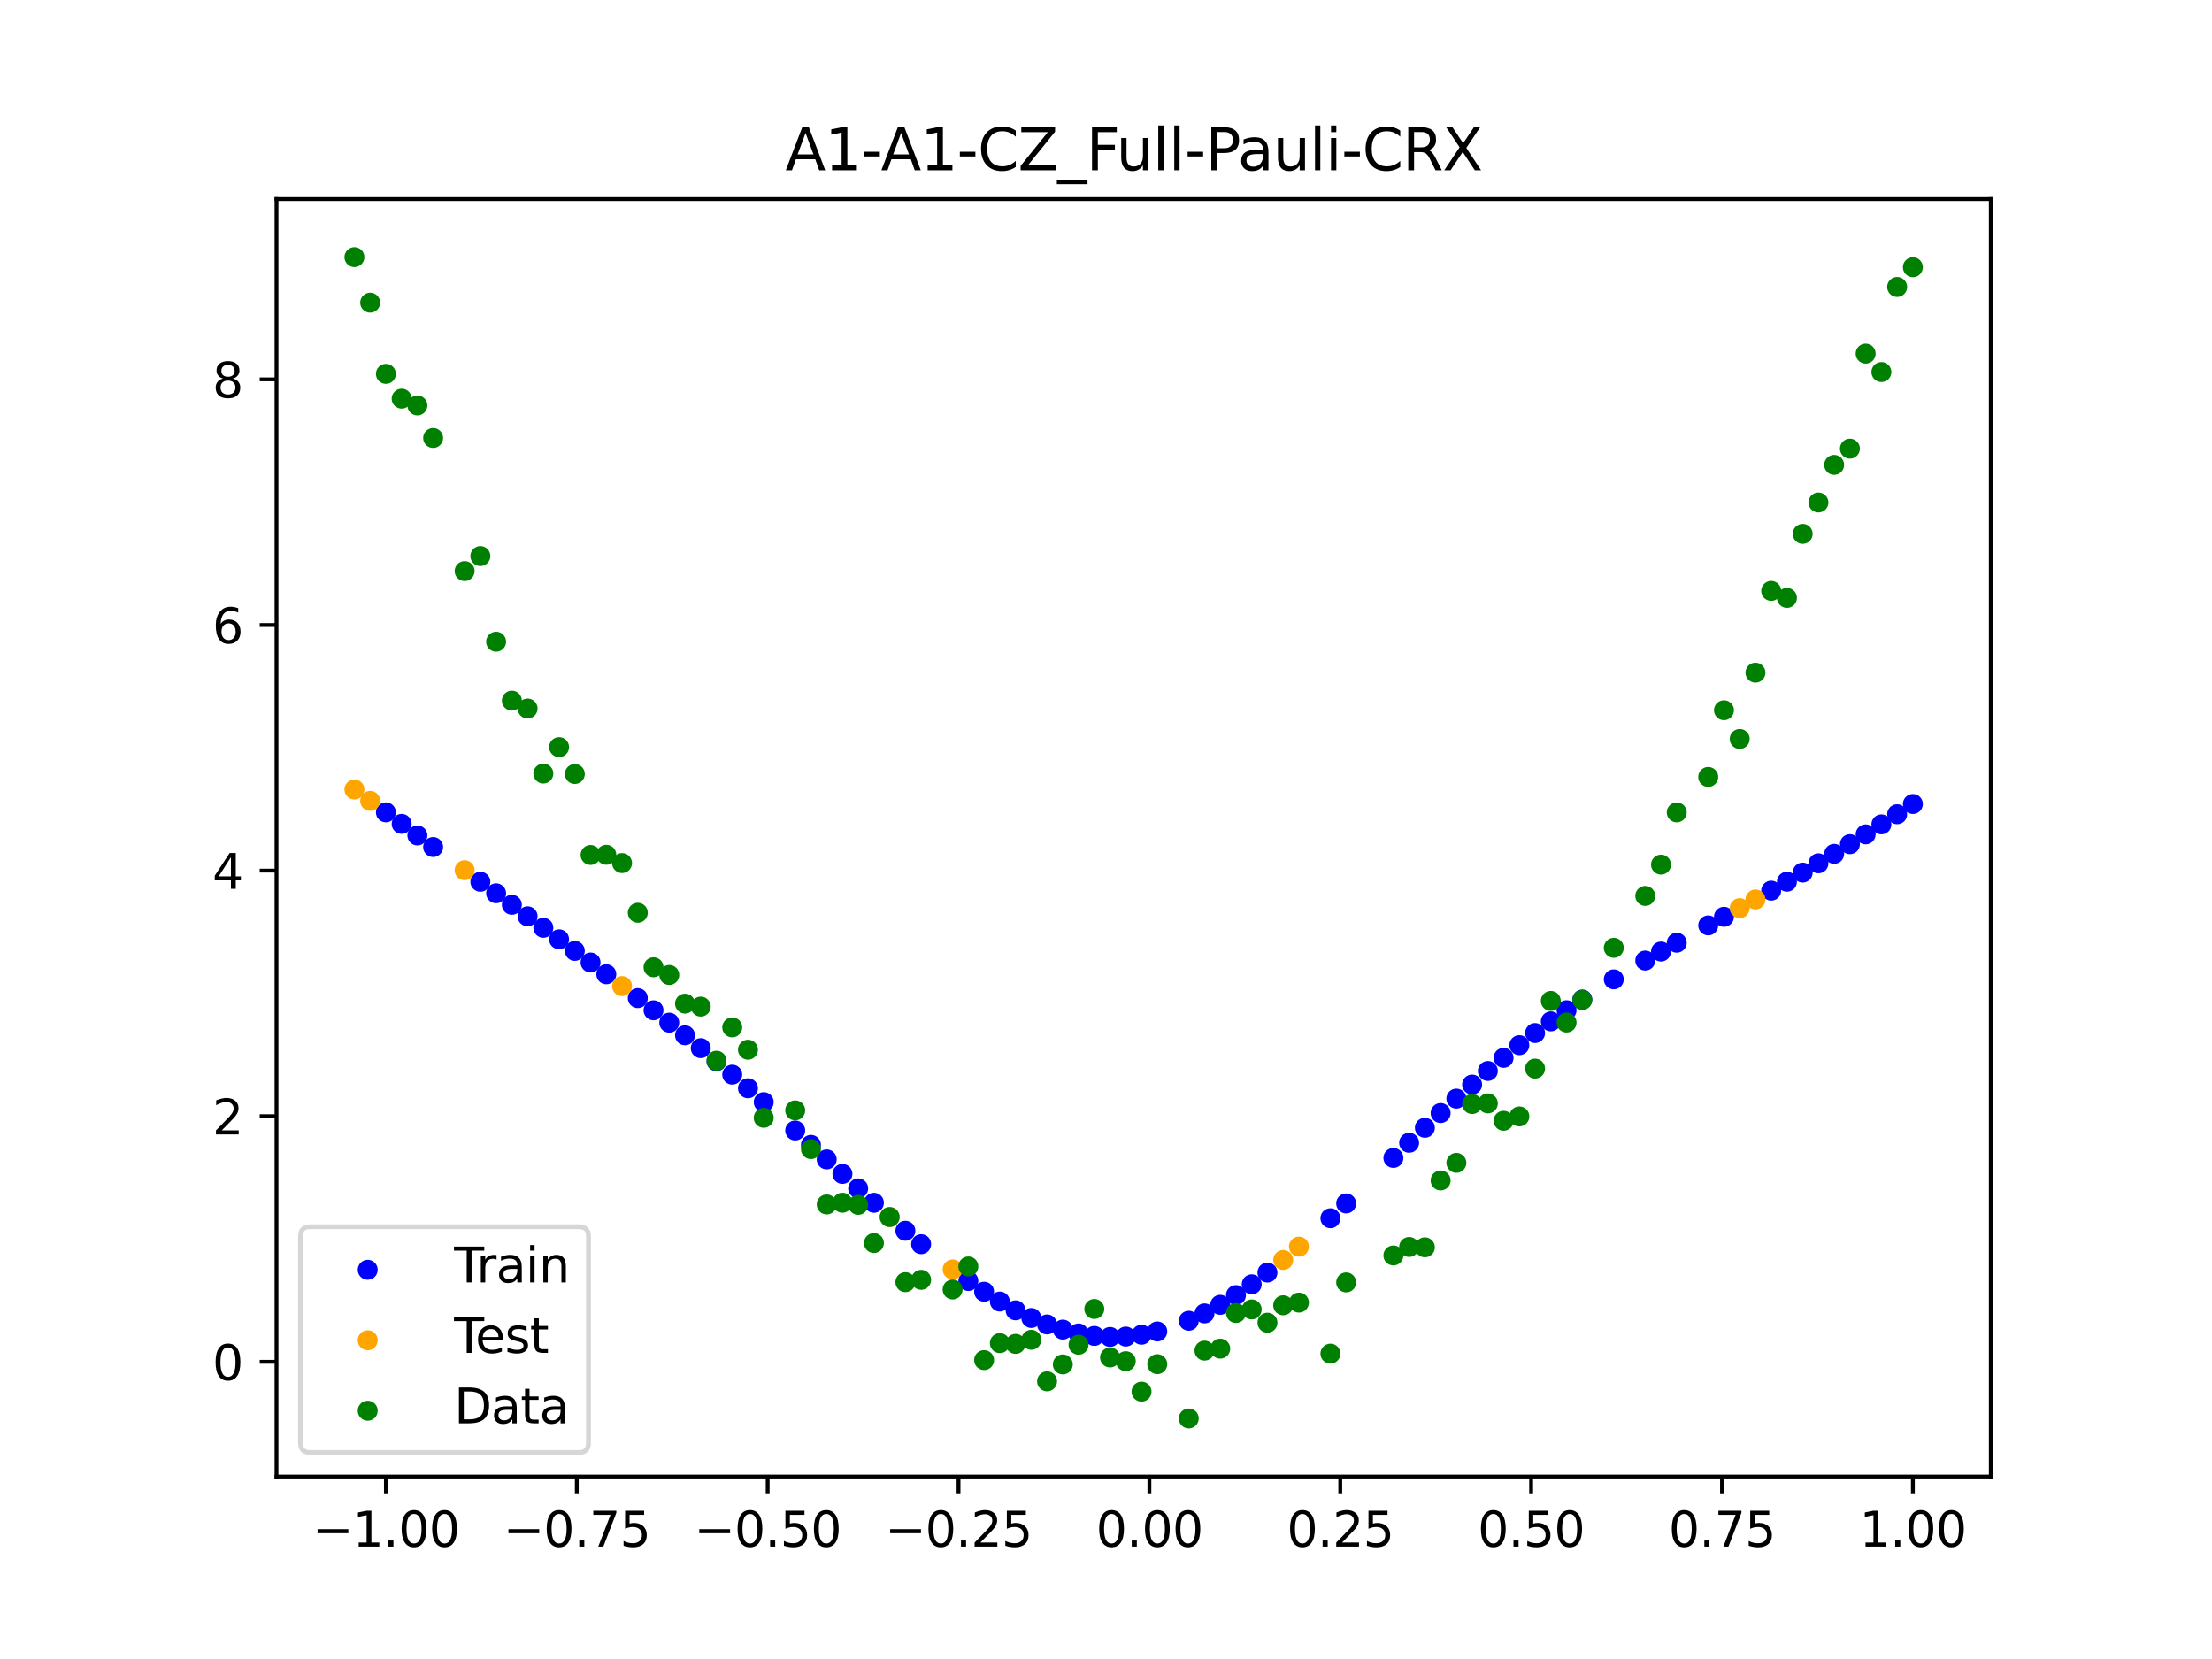 <?xml version="1.0" encoding="utf-8" standalone="no"?>
<!DOCTYPE svg PUBLIC "-//W3C//DTD SVG 1.1//EN"
  "http://www.w3.org/Graphics/SVG/1.1/DTD/svg11.dtd">
<svg xmlns:xlink="http://www.w3.org/1999/xlink" width="460.8pt" height="345.6pt" viewBox="0 0 460.8 345.6" xmlns="http://www.w3.org/2000/svg" version="1.1">
 <defs>
  <style type="text/css">*{stroke-linejoin: round; stroke-linecap: butt}</style>
 </defs>
 <g id="figure_1">
  <g id="patch_1">
   <path d="M 0 345.6 
L 460.8 345.6 
L 460.8 0 
L 0 0 
z
" style="fill: #ffffff"/>
  </g>
  <g id="axes_1">
   <g id="patch_2">
    <path d="M 57.6 307.584 
L 414.72 307.584 
L 414.72 41.472 
L 57.6 41.472 
z
" style="fill: #ffffff"/>
   </g>
   <g id="PathCollection_1">
    <defs>
     <path id="ma0d28660d4" d="M 0 1.581 
C 0.419 1.581 0.822 1.415 1.118 1.118 
C 1.415 0.822 1.581 0.419 1.581 0 
C 1.581 -0.419 1.415 -0.822 1.118 -1.118 
C 0.822 -1.415 0.419 -1.581 0 -1.581 
C -0.419 -1.581 -0.822 -1.415 -1.118 -1.118 
C -1.415 -0.822 -1.581 -0.419 -1.581 0 
C -1.581 0.419 -1.415 0.822 -1.118 1.118 
C -0.822 1.415 -0.419 1.581 0 1.581 
z
" style="stroke: #0000ff"/>
    </defs>
    <g clip-path="url(#pd275a7c9b3)">
     <use xlink:href="#ma0d28660d4" x="208.286" y="271.137" style="fill: #0000ff; stroke: #0000ff"/>
     <use xlink:href="#ma0d28660d4" x="83.671" y="171.63" style="fill: #0000ff; stroke: #0000ff"/>
     <use xlink:href="#ma0d28660d4" x="349.297" y="196.383" style="fill: #0000ff; stroke: #0000ff"/>
     <use xlink:href="#ma0d28660d4" x="149.258" y="221.08" style="fill: #0000ff; stroke: #0000ff"/>
     <use xlink:href="#ma0d28660d4" x="293.548" y="238.059" style="fill: #0000ff; stroke: #0000ff"/>
     <use xlink:href="#ma0d28660d4" x="319.783" y="215.199" style="fill: #0000ff; stroke: #0000ff"/>
     <use xlink:href="#ma0d28660d4" x="254.196" y="271.823" style="fill: #0000ff; stroke: #0000ff"/>
     <use xlink:href="#ma0d28660d4" x="342.739" y="200.099" style="fill: #0000ff; stroke: #0000ff"/>
     <use xlink:href="#ma0d28660d4" x="142.699" y="215.67" style="fill: #0000ff; stroke: #0000ff"/>
     <use xlink:href="#ma0d28660d4" x="175.492" y="244.55" style="fill: #0000ff; stroke: #0000ff"/>
     <use xlink:href="#ma0d28660d4" x="250.917" y="273.609" style="fill: #0000ff; stroke: #0000ff"/>
     <use xlink:href="#ma0d28660d4" x="155.816" y="226.704" style="fill: #0000ff; stroke: #0000ff"/>
     <use xlink:href="#ma0d28660d4" x="86.95" y="174.041" style="fill: #0000ff; stroke: #0000ff"/>
     <use xlink:href="#ma0d28660d4" x="123.023" y="200.51" style="fill: #0000ff; stroke: #0000ff"/>
     <use xlink:href="#ma0d28660d4" x="313.224" y="220.366" style="fill: #0000ff; stroke: #0000ff"/>
     <use xlink:href="#ma0d28660d4" x="100.067" y="183.688" style="fill: #0000ff; stroke: #0000ff"/>
     <use xlink:href="#ma0d28660d4" x="132.861" y="207.922" style="fill: #0000ff; stroke: #0000ff"/>
     <use xlink:href="#ma0d28660d4" x="182.051" y="250.559" style="fill: #0000ff; stroke: #0000ff"/>
     <use xlink:href="#ma0d28660d4" x="382.091" y="177.872" style="fill: #0000ff; stroke: #0000ff"/>
     <use xlink:href="#ma0d28660d4" x="188.61" y="256.391" style="fill: #0000ff; stroke: #0000ff"/>
     <use xlink:href="#ma0d28660d4" x="247.638" y="275.138" style="fill: #0000ff; stroke: #0000ff"/>
     <use xlink:href="#ma0d28660d4" x="300.107" y="231.865" style="fill: #0000ff; stroke: #0000ff"/>
     <use xlink:href="#ma0d28660d4" x="152.537" y="223.866" style="fill: #0000ff; stroke: #0000ff"/>
     <use xlink:href="#ma0d28660d4" x="205.006" y="269.093" style="fill: #0000ff; stroke: #0000ff"/>
     <use xlink:href="#ma0d28660d4" x="306.666" y="225.937" style="fill: #0000ff; stroke: #0000ff"/>
     <use xlink:href="#ma0d28660d4" x="280.431" y="250.697" style="fill: #0000ff; stroke: #0000ff"/>
     <use xlink:href="#ma0d28660d4" x="90.229" y="176.455" style="fill: #0000ff; stroke: #0000ff"/>
     <use xlink:href="#ma0d28660d4" x="326.342" y="210.445" style="fill: #0000ff; stroke: #0000ff"/>
     <use xlink:href="#ma0d28660d4" x="296.828" y="234.936" style="fill: #0000ff; stroke: #0000ff"/>
     <use xlink:href="#ma0d28660d4" x="165.654" y="235.499" style="fill: #0000ff; stroke: #0000ff"/>
     <use xlink:href="#ma0d28660d4" x="231.241" y="278.513" style="fill: #0000ff; stroke: #0000ff"/>
     <use xlink:href="#ma0d28660d4" x="277.152" y="253.783" style="fill: #0000ff; stroke: #0000ff"/>
     <use xlink:href="#ma0d28660d4" x="106.626" y="188.487" style="fill: #0000ff; stroke: #0000ff"/>
     <use xlink:href="#ma0d28660d4" x="172.213" y="241.523" style="fill: #0000ff; stroke: #0000ff"/>
     <use xlink:href="#ma0d28660d4" x="346.018" y="198.222" style="fill: #0000ff; stroke: #0000ff"/>
     <use xlink:href="#ma0d28660d4" x="309.945" y="223.103" style="fill: #0000ff; stroke: #0000ff"/>
     <use xlink:href="#ma0d28660d4" x="359.135" y="190.983" style="fill: #0000ff; stroke: #0000ff"/>
     <use xlink:href="#ma0d28660d4" x="116.464" y="195.678" style="fill: #0000ff; stroke: #0000ff"/>
     <use xlink:href="#ma0d28660d4" x="103.347" y="186.089" style="fill: #0000ff; stroke: #0000ff"/>
     <use xlink:href="#ma0d28660d4" x="159.096" y="229.593" style="fill: #0000ff; stroke: #0000ff"/>
     <use xlink:href="#ma0d28660d4" x="119.743" y="198.087" style="fill: #0000ff; stroke: #0000ff"/>
     <use xlink:href="#ma0d28660d4" x="178.772" y="247.567" style="fill: #0000ff; stroke: #0000ff"/>
     <use xlink:href="#ma0d28660d4" x="241.079" y="277.367" style="fill: #0000ff; stroke: #0000ff"/>
     <use xlink:href="#ma0d28660d4" x="145.978" y="218.349" style="fill: #0000ff; stroke: #0000ff"/>
     <use xlink:href="#ma0d28660d4" x="168.934" y="238.501" style="fill: #0000ff; stroke: #0000ff"/>
     <use xlink:href="#ma0d28660d4" x="329.621" y="208.214" style="fill: #0000ff; stroke: #0000ff"/>
     <use xlink:href="#ma0d28660d4" x="264.034" y="265.101" style="fill: #0000ff; stroke: #0000ff"/>
     <use xlink:href="#ma0d28660d4" x="391.929" y="171.733" style="fill: #0000ff; stroke: #0000ff"/>
     <use xlink:href="#ma0d28660d4" x="336.18" y="204.014" style="fill: #0000ff; stroke: #0000ff"/>
     <use xlink:href="#ma0d28660d4" x="316.504" y="217.731" style="fill: #0000ff; stroke: #0000ff"/>
     <use xlink:href="#ma0d28660d4" x="191.889" y="259.189" style="fill: #0000ff; stroke: #0000ff"/>
     <use xlink:href="#ma0d28660d4" x="368.973" y="185.538" style="fill: #0000ff; stroke: #0000ff"/>
     <use xlink:href="#ma0d28660d4" x="398.487" y="167.489" style="fill: #0000ff; stroke: #0000ff"/>
     <use xlink:href="#ma0d28660d4" x="234.52" y="278.43" style="fill: #0000ff; stroke: #0000ff"/>
     <use xlink:href="#ma0d28660d4" x="109.905" y="190.882" style="fill: #0000ff; stroke: #0000ff"/>
     <use xlink:href="#ma0d28660d4" x="323.062" y="212.772" style="fill: #0000ff; stroke: #0000ff"/>
     <use xlink:href="#ma0d28660d4" x="126.302" y="202.953" style="fill: #0000ff; stroke: #0000ff"/>
     <use xlink:href="#ma0d28660d4" x="388.649" y="173.814" style="fill: #0000ff; stroke: #0000ff"/>
     <use xlink:href="#ma0d28660d4" x="227.962" y="278.296" style="fill: #0000ff; stroke: #0000ff"/>
     <use xlink:href="#ma0d28660d4" x="113.185" y="193.278" style="fill: #0000ff; stroke: #0000ff"/>
     <use xlink:href="#ma0d28660d4" x="260.755" y="267.549" style="fill: #0000ff; stroke: #0000ff"/>
     <use xlink:href="#ma0d28660d4" x="80.391" y="169.227" style="fill: #0000ff; stroke: #0000ff"/>
     <use xlink:href="#ma0d28660d4" x="139.42" y="213.041" style="fill: #0000ff; stroke: #0000ff"/>
     <use xlink:href="#ma0d28660d4" x="378.811" y="179.844" style="fill: #0000ff; stroke: #0000ff"/>
     <use xlink:href="#ma0d28660d4" x="375.532" y="181.778" style="fill: #0000ff; stroke: #0000ff"/>
     <use xlink:href="#ma0d28660d4" x="237.8" y="278.047" style="fill: #0000ff; stroke: #0000ff"/>
     <use xlink:href="#ma0d28660d4" x="290.269" y="241.217" style="fill: #0000ff; stroke: #0000ff"/>
     <use xlink:href="#ma0d28660d4" x="211.565" y="272.966" style="fill: #0000ff; stroke: #0000ff"/>
     <use xlink:href="#ma0d28660d4" x="136.14" y="210.46" style="fill: #0000ff; stroke: #0000ff"/>
     <use xlink:href="#ma0d28660d4" x="395.208" y="169.623" style="fill: #0000ff; stroke: #0000ff"/>
     <use xlink:href="#ma0d28660d4" x="385.37" y="175.861" style="fill: #0000ff; stroke: #0000ff"/>
     <use xlink:href="#ma0d28660d4" x="303.386" y="228.861" style="fill: #0000ff; stroke: #0000ff"/>
     <use xlink:href="#ma0d28660d4" x="224.682" y="277.784" style="fill: #0000ff; stroke: #0000ff"/>
     <use xlink:href="#ma0d28660d4" x="372.253" y="183.675" style="fill: #0000ff; stroke: #0000ff"/>
     <use xlink:href="#ma0d28660d4" x="257.476" y="269.796" style="fill: #0000ff; stroke: #0000ff"/>
     <use xlink:href="#ma0d28660d4" x="221.403" y="276.984" style="fill: #0000ff; stroke: #0000ff"/>
     <use xlink:href="#ma0d28660d4" x="355.856" y="192.775" style="fill: #0000ff; stroke: #0000ff"/>
     <use xlink:href="#ma0d28660d4" x="201.727" y="266.855" style="fill: #0000ff; stroke: #0000ff"/>
     <use xlink:href="#ma0d28660d4" x="214.844" y="274.561" style="fill: #0000ff; stroke: #0000ff"/>
     <use xlink:href="#ma0d28660d4" x="218.124" y="275.906" style="fill: #0000ff; stroke: #0000ff"/>
    </g>
   </g>
   <g id="PathCollection_2">
    <defs>
     <path id="m6475cb9faf" d="M 0 1.581 
C 0.419 1.581 0.822 1.415 1.118 1.118 
C 1.415 0.822 1.581 0.419 1.581 0 
C 1.581 -0.419 1.415 -0.822 1.118 -1.118 
C 0.822 -1.415 0.419 -1.581 0 -1.581 
C -0.419 -1.581 -0.822 -1.415 -1.118 -1.118 
C -1.415 -0.822 -1.581 -0.419 -1.581 0 
C -1.581 0.419 -1.415 0.822 -1.118 1.118 
C -0.822 1.415 -0.419 1.581 0 1.581 
z
" style="stroke: #ffa500"/>
    </defs>
    <g clip-path="url(#pd275a7c9b3)">
     <use xlink:href="#m6475cb9faf" x="198.448" y="264.444" style="fill: #ffa500; stroke: #ffa500"/>
     <use xlink:href="#m6475cb9faf" x="365.694" y="187.373" style="fill: #ffa500; stroke: #ffa500"/>
     <use xlink:href="#m6475cb9faf" x="73.833" y="164.467" style="fill: #ffa500; stroke: #ffa500"/>
     <use xlink:href="#m6475cb9faf" x="96.788" y="181.281" style="fill: #ffa500; stroke: #ffa500"/>
     <use xlink:href="#m6475cb9faf" x="267.314" y="262.476" style="fill: #ffa500; stroke: #ffa500"/>
     <use xlink:href="#m6475cb9faf" x="129.581" y="205.422" style="fill: #ffa500; stroke: #ffa500"/>
     <use xlink:href="#m6475cb9faf" x="185.33" y="253.507" style="fill: #ffa500; stroke: #ffa500"/>
     <use xlink:href="#m6475cb9faf" x="270.593" y="259.698" style="fill: #ffa500; stroke: #ffa500"/>
     <use xlink:href="#m6475cb9faf" x="77.112" y="166.837" style="fill: #ffa500; stroke: #ffa500"/>
     <use xlink:href="#m6475cb9faf" x="362.415" y="189.185" style="fill: #ffa500; stroke: #ffa500"/>
    </g>
   </g>
   <g id="PathCollection_3">
    <defs>
     <path id="m2be03baea4" d="M 0 1.581 
C 0.419 1.581 0.822 1.415 1.118 1.118 
C 1.415 0.822 1.581 0.419 1.581 0 
C 1.581 -0.419 1.415 -0.822 1.118 -1.118 
C 0.822 -1.415 0.419 -1.581 0 -1.581 
C -0.419 -1.581 -0.822 -1.415 -1.118 -1.118 
C -1.415 -0.822 -1.581 -0.419 -1.581 0 
C -1.581 0.419 -1.415 0.822 -1.118 1.118 
C -0.822 1.415 -0.419 1.581 0 1.581 
z
" style="stroke: #008000"/>
    </defs>
    <g clip-path="url(#pd275a7c9b3)">
     <use xlink:href="#m2be03baea4" x="208.286" y="279.798" style="fill: #008000; stroke: #008000"/>
     <use xlink:href="#m2be03baea4" x="83.671" y="83.047" style="fill: #008000; stroke: #008000"/>
     <use xlink:href="#m2be03baea4" x="349.297" y="169.235" style="fill: #008000; stroke: #008000"/>
     <use xlink:href="#m2be03baea4" x="149.258" y="220.967" style="fill: #008000; stroke: #008000"/>
     <use xlink:href="#m2be03baea4" x="293.548" y="259.766" style="fill: #008000; stroke: #008000"/>
     <use xlink:href="#m2be03baea4" x="319.783" y="222.609" style="fill: #008000; stroke: #008000"/>
     <use xlink:href="#m2be03baea4" x="254.196" y="280.945" style="fill: #008000; stroke: #008000"/>
     <use xlink:href="#m2be03baea4" x="342.739" y="186.636" style="fill: #008000; stroke: #008000"/>
     <use xlink:href="#m2be03baea4" x="142.699" y="209.073" style="fill: #008000; stroke: #008000"/>
     <use xlink:href="#m2be03baea4" x="175.492" y="250.548" style="fill: #008000; stroke: #008000"/>
     <use xlink:href="#m2be03baea4" x="250.917" y="281.357" style="fill: #008000; stroke: #008000"/>
     <use xlink:href="#m2be03baea4" x="155.816" y="218.675" style="fill: #008000; stroke: #008000"/>
     <use xlink:href="#m2be03baea4" x="86.95" y="84.461" style="fill: #008000; stroke: #008000"/>
     <use xlink:href="#m2be03baea4" x="123.023" y="178.109" style="fill: #008000; stroke: #008000"/>
     <use xlink:href="#m2be03baea4" x="313.224" y="233.476" style="fill: #008000; stroke: #008000"/>
     <use xlink:href="#m2be03baea4" x="100.067" y="115.838" style="fill: #008000; stroke: #008000"/>
     <use xlink:href="#m2be03baea4" x="132.861" y="190.145" style="fill: #008000; stroke: #008000"/>
     <use xlink:href="#m2be03baea4" x="182.051" y="258.951" style="fill: #008000; stroke: #008000"/>
     <use xlink:href="#m2be03baea4" x="382.091" y="96.844" style="fill: #008000; stroke: #008000"/>
     <use xlink:href="#m2be03baea4" x="188.61" y="267.097" style="fill: #008000; stroke: #008000"/>
     <use xlink:href="#m2be03baea4" x="247.638" y="295.488" style="fill: #008000; stroke: #008000"/>
     <use xlink:href="#m2be03baea4" x="300.107" y="245.907" style="fill: #008000; stroke: #008000"/>
     <use xlink:href="#m2be03baea4" x="152.537" y="214.021" style="fill: #008000; stroke: #008000"/>
     <use xlink:href="#m2be03baea4" x="205.006" y="283.329" style="fill: #008000; stroke: #008000"/>
     <use xlink:href="#m2be03baea4" x="306.666" y="229.986" style="fill: #008000; stroke: #008000"/>
     <use xlink:href="#m2be03baea4" x="280.431" y="267.148" style="fill: #008000; stroke: #008000"/>
     <use xlink:href="#m2be03baea4" x="90.229" y="91.238" style="fill: #008000; stroke: #008000"/>
     <use xlink:href="#m2be03baea4" x="326.342" y="213.009" style="fill: #008000; stroke: #008000"/>
     <use xlink:href="#m2be03baea4" x="296.828" y="259.841" style="fill: #008000; stroke: #008000"/>
     <use xlink:href="#m2be03baea4" x="165.654" y="231.312" style="fill: #008000; stroke: #008000"/>
     <use xlink:href="#m2be03baea4" x="231.241" y="282.785" style="fill: #008000; stroke: #008000"/>
     <use xlink:href="#m2be03baea4" x="277.152" y="281.988" style="fill: #008000; stroke: #008000"/>
     <use xlink:href="#m2be03baea4" x="106.626" y="145.957" style="fill: #008000; stroke: #008000"/>
     <use xlink:href="#m2be03baea4" x="172.213" y="250.909" style="fill: #008000; stroke: #008000"/>
     <use xlink:href="#m2be03baea4" x="346.018" y="180.121" style="fill: #008000; stroke: #008000"/>
     <use xlink:href="#m2be03baea4" x="309.945" y="229.858" style="fill: #008000; stroke: #008000"/>
     <use xlink:href="#m2be03baea4" x="359.135" y="147.953" style="fill: #008000; stroke: #008000"/>
     <use xlink:href="#m2be03baea4" x="116.464" y="155.642" style="fill: #008000; stroke: #008000"/>
     <use xlink:href="#m2be03baea4" x="103.347" y="133.681" style="fill: #008000; stroke: #008000"/>
     <use xlink:href="#m2be03baea4" x="159.096" y="232.856" style="fill: #008000; stroke: #008000"/>
     <use xlink:href="#m2be03baea4" x="119.743" y="161.234" style="fill: #008000; stroke: #008000"/>
     <use xlink:href="#m2be03baea4" x="178.772" y="250.991" style="fill: #008000; stroke: #008000"/>
     <use xlink:href="#m2be03baea4" x="241.079" y="284.178" style="fill: #008000; stroke: #008000"/>
     <use xlink:href="#m2be03baea4" x="145.978" y="209.694" style="fill: #008000; stroke: #008000"/>
     <use xlink:href="#m2be03baea4" x="168.934" y="239.376" style="fill: #008000; stroke: #008000"/>
     <use xlink:href="#m2be03baea4" x="329.621" y="208.299" style="fill: #008000; stroke: #008000"/>
     <use xlink:href="#m2be03baea4" x="264.034" y="275.541" style="fill: #008000; stroke: #008000"/>
     <use xlink:href="#m2be03baea4" x="391.929" y="77.507" style="fill: #008000; stroke: #008000"/>
     <use xlink:href="#m2be03baea4" x="336.18" y="197.449" style="fill: #008000; stroke: #008000"/>
     <use xlink:href="#m2be03baea4" x="316.504" y="232.571" style="fill: #008000; stroke: #008000"/>
     <use xlink:href="#m2be03baea4" x="191.889" y="266.612" style="fill: #008000; stroke: #008000"/>
     <use xlink:href="#m2be03baea4" x="368.973" y="123.096" style="fill: #008000; stroke: #008000"/>
     <use xlink:href="#m2be03baea4" x="398.487" y="55.672" style="fill: #008000; stroke: #008000"/>
     <use xlink:href="#m2be03baea4" x="234.52" y="283.56" style="fill: #008000; stroke: #008000"/>
     <use xlink:href="#m2be03baea4" x="109.905" y="147.599" style="fill: #008000; stroke: #008000"/>
     <use xlink:href="#m2be03baea4" x="323.062" y="208.507" style="fill: #008000; stroke: #008000"/>
     <use xlink:href="#m2be03baea4" x="126.302" y="178.07" style="fill: #008000; stroke: #008000"/>
     <use xlink:href="#m2be03baea4" x="388.649" y="73.667" style="fill: #008000; stroke: #008000"/>
     <use xlink:href="#m2be03baea4" x="227.962" y="272.682" style="fill: #008000; stroke: #008000"/>
     <use xlink:href="#m2be03baea4" x="113.185" y="161.141" style="fill: #008000; stroke: #008000"/>
     <use xlink:href="#m2be03baea4" x="260.755" y="272.778" style="fill: #008000; stroke: #008000"/>
     <use xlink:href="#m2be03baea4" x="80.391" y="77.883" style="fill: #008000; stroke: #008000"/>
     <use xlink:href="#m2be03baea4" x="139.42" y="203.102" style="fill: #008000; stroke: #008000"/>
     <use xlink:href="#m2be03baea4" x="378.811" y="104.684" style="fill: #008000; stroke: #008000"/>
     <use xlink:href="#m2be03baea4" x="375.532" y="111.216" style="fill: #008000; stroke: #008000"/>
     <use xlink:href="#m2be03baea4" x="237.8" y="289.903" style="fill: #008000; stroke: #008000"/>
     <use xlink:href="#m2be03baea4" x="290.269" y="261.533" style="fill: #008000; stroke: #008000"/>
     <use xlink:href="#m2be03baea4" x="211.565" y="279.954" style="fill: #008000; stroke: #008000"/>
     <use xlink:href="#m2be03baea4" x="136.14" y="201.496" style="fill: #008000; stroke: #008000"/>
     <use xlink:href="#m2be03baea4" x="395.208" y="59.781" style="fill: #008000; stroke: #008000"/>
     <use xlink:href="#m2be03baea4" x="385.37" y="93.463" style="fill: #008000; stroke: #008000"/>
     <use xlink:href="#m2be03baea4" x="303.386" y="242.242" style="fill: #008000; stroke: #008000"/>
     <use xlink:href="#m2be03baea4" x="224.682" y="280.135" style="fill: #008000; stroke: #008000"/>
     <use xlink:href="#m2be03baea4" x="372.253" y="124.552" style="fill: #008000; stroke: #008000"/>
     <use xlink:href="#m2be03baea4" x="257.476" y="273.52" style="fill: #008000; stroke: #008000"/>
     <use xlink:href="#m2be03baea4" x="221.403" y="284.229" style="fill: #008000; stroke: #008000"/>
     <use xlink:href="#m2be03baea4" x="355.856" y="161.851" style="fill: #008000; stroke: #008000"/>
     <use xlink:href="#m2be03baea4" x="201.727" y="263.828" style="fill: #008000; stroke: #008000"/>
     <use xlink:href="#m2be03baea4" x="214.844" y="279.105" style="fill: #008000; stroke: #008000"/>
     <use xlink:href="#m2be03baea4" x="218.124" y="287.758" style="fill: #008000; stroke: #008000"/>
    </g>
   </g>
   <g id="PathCollection_4">
    <g clip-path="url(#pd275a7c9b3)">
     <use xlink:href="#m2be03baea4" x="198.448" y="268.627" style="fill: #008000; stroke: #008000"/>
     <use xlink:href="#m2be03baea4" x="365.694" y="140.127" style="fill: #008000; stroke: #008000"/>
     <use xlink:href="#m2be03baea4" x="73.833" y="53.568" style="fill: #008000; stroke: #008000"/>
     <use xlink:href="#m2be03baea4" x="96.788" y="118.971" style="fill: #008000; stroke: #008000"/>
     <use xlink:href="#m2be03baea4" x="267.314" y="271.918" style="fill: #008000; stroke: #008000"/>
     <use xlink:href="#m2be03baea4" x="129.581" y="179.797" style="fill: #008000; stroke: #008000"/>
     <use xlink:href="#m2be03baea4" x="185.33" y="253.537" style="fill: #008000; stroke: #008000"/>
     <use xlink:href="#m2be03baea4" x="270.593" y="271.354" style="fill: #008000; stroke: #008000"/>
     <use xlink:href="#m2be03baea4" x="77.112" y="63.052" style="fill: #008000; stroke: #008000"/>
     <use xlink:href="#m2be03baea4" x="362.415" y="153.936" style="fill: #008000; stroke: #008000"/>
    </g>
   </g>
   <g id="matplotlib.axis_1">
    <g id="xtick_1">
     <g id="line2d_1">
      <defs>
       <path id="m732c50209f" d="M 0 0 
L 0 3.5 
" style="stroke: #000000; stroke-width: 0.8"/>
      </defs>
      <g>
       <use xlink:href="#m732c50209f" x="80.391" y="307.584" style="stroke: #000000; stroke-width: 0.8"/>
      </g>
     </g>
     <g id="text_1">
      <!-- −1.00 -->
      <g transform="translate(65.069 322.182) scale(0.1 -0.1)">
       <defs>
        <path id="DejaVuSans-2212" d="M 678 2272 
L 4684 2272 
L 4684 1741 
L 678 1741 
L 678 2272 
z
" transform="scale(0.016)"/>
        <path id="DejaVuSans-31" d="M 794 531 
L 1825 531 
L 1825 4091 
L 703 3866 
L 703 4441 
L 1819 4666 
L 2450 4666 
L 2450 531 
L 3481 531 
L 3481 0 
L 794 0 
L 794 531 
z
" transform="scale(0.016)"/>
        <path id="DejaVuSans-2e" d="M 684 794 
L 1344 794 
L 1344 0 
L 684 0 
L 684 794 
z
" transform="scale(0.016)"/>
        <path id="DejaVuSans-30" d="M 2034 4250 
Q 1547 4250 1301 3770 
Q 1056 3291 1056 2328 
Q 1056 1369 1301 889 
Q 1547 409 2034 409 
Q 2525 409 2770 889 
Q 3016 1369 3016 2328 
Q 3016 3291 2770 3770 
Q 2525 4250 2034 4250 
z
M 2034 4750 
Q 2819 4750 3233 4129 
Q 3647 3509 3647 2328 
Q 3647 1150 3233 529 
Q 2819 -91 2034 -91 
Q 1250 -91 836 529 
Q 422 1150 422 2328 
Q 422 3509 836 4129 
Q 1250 4750 2034 4750 
z
" transform="scale(0.016)"/>
       </defs>
       <use xlink:href="#DejaVuSans-2212"/>
       <use xlink:href="#DejaVuSans-31" x="83.789"/>
       <use xlink:href="#DejaVuSans-2e" x="147.412"/>
       <use xlink:href="#DejaVuSans-30" x="179.199"/>
       <use xlink:href="#DejaVuSans-30" x="242.822"/>
      </g>
     </g>
    </g>
    <g id="xtick_2">
     <g id="line2d_2">
      <g>
       <use xlink:href="#m732c50209f" x="120.153" y="307.584" style="stroke: #000000; stroke-width: 0.8"/>
      </g>
     </g>
     <g id="text_2">
      <!-- −0.75 -->
      <g transform="translate(104.831 322.182) scale(0.1 -0.1)">
       <defs>
        <path id="DejaVuSans-37" d="M 525 4666 
L 3525 4666 
L 3525 4397 
L 1831 0 
L 1172 0 
L 2766 4134 
L 525 4134 
L 525 4666 
z
" transform="scale(0.016)"/>
        <path id="DejaVuSans-35" d="M 691 4666 
L 3169 4666 
L 3169 4134 
L 1269 4134 
L 1269 2991 
Q 1406 3038 1543 3061 
Q 1681 3084 1819 3084 
Q 2600 3084 3056 2656 
Q 3513 2228 3513 1497 
Q 3513 744 3044 326 
Q 2575 -91 1722 -91 
Q 1428 -91 1123 -41 
Q 819 9 494 109 
L 494 744 
Q 775 591 1075 516 
Q 1375 441 1709 441 
Q 2250 441 2565 725 
Q 2881 1009 2881 1497 
Q 2881 1984 2565 2268 
Q 2250 2553 1709 2553 
Q 1456 2553 1204 2497 
Q 953 2441 691 2322 
L 691 4666 
z
" transform="scale(0.016)"/>
       </defs>
       <use xlink:href="#DejaVuSans-2212"/>
       <use xlink:href="#DejaVuSans-30" x="83.789"/>
       <use xlink:href="#DejaVuSans-2e" x="147.412"/>
       <use xlink:href="#DejaVuSans-37" x="179.199"/>
       <use xlink:href="#DejaVuSans-35" x="242.822"/>
      </g>
     </g>
    </g>
    <g id="xtick_3">
     <g id="line2d_3">
      <g>
       <use xlink:href="#m732c50209f" x="159.915" y="307.584" style="stroke: #000000; stroke-width: 0.8"/>
      </g>
     </g>
     <g id="text_3">
      <!-- −0.50 -->
      <g transform="translate(144.593 322.182) scale(0.1 -0.1)">
       <use xlink:href="#DejaVuSans-2212"/>
       <use xlink:href="#DejaVuSans-30" x="83.789"/>
       <use xlink:href="#DejaVuSans-2e" x="147.412"/>
       <use xlink:href="#DejaVuSans-35" x="179.199"/>
       <use xlink:href="#DejaVuSans-30" x="242.822"/>
      </g>
     </g>
    </g>
    <g id="xtick_4">
     <g id="line2d_4">
      <g>
       <use xlink:href="#m732c50209f" x="199.677" y="307.584" style="stroke: #000000; stroke-width: 0.8"/>
      </g>
     </g>
     <g id="text_4">
      <!-- −0.25 -->
      <g transform="translate(184.355 322.182) scale(0.1 -0.1)">
       <defs>
        <path id="DejaVuSans-32" d="M 1228 531 
L 3431 531 
L 3431 0 
L 469 0 
L 469 531 
Q 828 903 1448 1529 
Q 2069 2156 2228 2338 
Q 2531 2678 2651 2914 
Q 2772 3150 2772 3378 
Q 2772 3750 2511 3984 
Q 2250 4219 1831 4219 
Q 1534 4219 1204 4116 
Q 875 4013 500 3803 
L 500 4441 
Q 881 4594 1212 4672 
Q 1544 4750 1819 4750 
Q 2544 4750 2975 4387 
Q 3406 4025 3406 3419 
Q 3406 3131 3298 2873 
Q 3191 2616 2906 2266 
Q 2828 2175 2409 1742 
Q 1991 1309 1228 531 
z
" transform="scale(0.016)"/>
       </defs>
       <use xlink:href="#DejaVuSans-2212"/>
       <use xlink:href="#DejaVuSans-30" x="83.789"/>
       <use xlink:href="#DejaVuSans-2e" x="147.412"/>
       <use xlink:href="#DejaVuSans-32" x="179.199"/>
       <use xlink:href="#DejaVuSans-35" x="242.822"/>
      </g>
     </g>
    </g>
    <g id="xtick_5">
     <g id="line2d_5">
      <g>
       <use xlink:href="#m732c50209f" x="239.439" y="307.584" style="stroke: #000000; stroke-width: 0.8"/>
      </g>
     </g>
     <g id="text_5">
      <!-- 0.00 -->
      <g transform="translate(228.307 322.182) scale(0.1 -0.1)">
       <use xlink:href="#DejaVuSans-30"/>
       <use xlink:href="#DejaVuSans-2e" x="63.623"/>
       <use xlink:href="#DejaVuSans-30" x="95.41"/>
       <use xlink:href="#DejaVuSans-30" x="159.033"/>
      </g>
     </g>
    </g>
    <g id="xtick_6">
     <g id="line2d_6">
      <g>
       <use xlink:href="#m732c50209f" x="279.201" y="307.584" style="stroke: #000000; stroke-width: 0.8"/>
      </g>
     </g>
     <g id="text_6">
      <!-- 0.25 -->
      <g transform="translate(268.069 322.182) scale(0.1 -0.1)">
       <use xlink:href="#DejaVuSans-30"/>
       <use xlink:href="#DejaVuSans-2e" x="63.623"/>
       <use xlink:href="#DejaVuSans-32" x="95.41"/>
       <use xlink:href="#DejaVuSans-35" x="159.033"/>
      </g>
     </g>
    </g>
    <g id="xtick_7">
     <g id="line2d_7">
      <g>
       <use xlink:href="#m732c50209f" x="318.963" y="307.584" style="stroke: #000000; stroke-width: 0.8"/>
      </g>
     </g>
     <g id="text_7">
      <!-- 0.50 -->
      <g transform="translate(307.83 322.182) scale(0.1 -0.1)">
       <use xlink:href="#DejaVuSans-30"/>
       <use xlink:href="#DejaVuSans-2e" x="63.623"/>
       <use xlink:href="#DejaVuSans-35" x="95.41"/>
       <use xlink:href="#DejaVuSans-30" x="159.033"/>
      </g>
     </g>
    </g>
    <g id="xtick_8">
     <g id="line2d_8">
      <g>
       <use xlink:href="#m732c50209f" x="358.725" y="307.584" style="stroke: #000000; stroke-width: 0.8"/>
      </g>
     </g>
     <g id="text_8">
      <!-- 0.75 -->
      <g transform="translate(347.592 322.182) scale(0.1 -0.1)">
       <use xlink:href="#DejaVuSans-30"/>
       <use xlink:href="#DejaVuSans-2e" x="63.623"/>
       <use xlink:href="#DejaVuSans-37" x="95.41"/>
       <use xlink:href="#DejaVuSans-35" x="159.033"/>
      </g>
     </g>
    </g>
    <g id="xtick_9">
     <g id="line2d_9">
      <g>
       <use xlink:href="#m732c50209f" x="398.487" y="307.584" style="stroke: #000000; stroke-width: 0.8"/>
      </g>
     </g>
     <g id="text_9">
      <!-- 1.00 -->
      <g transform="translate(387.354 322.182) scale(0.1 -0.1)">
       <use xlink:href="#DejaVuSans-31"/>
       <use xlink:href="#DejaVuSans-2e" x="63.623"/>
       <use xlink:href="#DejaVuSans-30" x="95.41"/>
       <use xlink:href="#DejaVuSans-30" x="159.033"/>
      </g>
     </g>
    </g>
   </g>
   <g id="matplotlib.axis_2">
    <g id="ytick_1">
     <g id="line2d_10">
      <defs>
       <path id="mbd2cd035e6" d="M 0 0 
L -3.5 0 
" style="stroke: #000000; stroke-width: 0.8"/>
      </defs>
      <g>
       <use xlink:href="#mbd2cd035e6" x="57.6" y="283.689" style="stroke: #000000; stroke-width: 0.8"/>
      </g>
     </g>
     <g id="text_10">
      <!-- 0 -->
      <g transform="translate(44.237 287.489) scale(0.1 -0.1)">
       <use xlink:href="#DejaVuSans-30"/>
      </g>
     </g>
    </g>
    <g id="ytick_2">
     <g id="line2d_11">
      <g>
       <use xlink:href="#mbd2cd035e6" x="57.6" y="232.524" style="stroke: #000000; stroke-width: 0.8"/>
      </g>
     </g>
     <g id="text_11">
      <!-- 2 -->
      <g transform="translate(44.237 236.324) scale(0.1 -0.1)">
       <use xlink:href="#DejaVuSans-32"/>
      </g>
     </g>
    </g>
    <g id="ytick_3">
     <g id="line2d_12">
      <g>
       <use xlink:href="#mbd2cd035e6" x="57.6" y="181.36" style="stroke: #000000; stroke-width: 0.8"/>
      </g>
     </g>
     <g id="text_12">
      <!-- 4 -->
      <g transform="translate(44.237 185.159) scale(0.1 -0.1)">
       <defs>
        <path id="DejaVuSans-34" d="M 2419 4116 
L 825 1625 
L 2419 1625 
L 2419 4116 
z
M 2253 4666 
L 3047 4666 
L 3047 1625 
L 3713 1625 
L 3713 1100 
L 3047 1100 
L 3047 0 
L 2419 0 
L 2419 1100 
L 313 1100 
L 313 1709 
L 2253 4666 
z
" transform="scale(0.016)"/>
       </defs>
       <use xlink:href="#DejaVuSans-34"/>
      </g>
     </g>
    </g>
    <g id="ytick_4">
     <g id="line2d_13">
      <g>
       <use xlink:href="#mbd2cd035e6" x="57.6" y="130.195" style="stroke: #000000; stroke-width: 0.8"/>
      </g>
     </g>
     <g id="text_13">
      <!-- 6 -->
      <g transform="translate(44.237 133.994) scale(0.1 -0.1)">
       <defs>
        <path id="DejaVuSans-36" d="M 2113 2584 
Q 1688 2584 1439 2293 
Q 1191 2003 1191 1497 
Q 1191 994 1439 701 
Q 1688 409 2113 409 
Q 2538 409 2786 701 
Q 3034 994 3034 1497 
Q 3034 2003 2786 2293 
Q 2538 2584 2113 2584 
z
M 3366 4563 
L 3366 3988 
Q 3128 4100 2886 4159 
Q 2644 4219 2406 4219 
Q 1781 4219 1451 3797 
Q 1122 3375 1075 2522 
Q 1259 2794 1537 2939 
Q 1816 3084 2150 3084 
Q 2853 3084 3261 2657 
Q 3669 2231 3669 1497 
Q 3669 778 3244 343 
Q 2819 -91 2113 -91 
Q 1303 -91 875 529 
Q 447 1150 447 2328 
Q 447 3434 972 4092 
Q 1497 4750 2381 4750 
Q 2619 4750 2861 4703 
Q 3103 4656 3366 4563 
z
" transform="scale(0.016)"/>
       </defs>
       <use xlink:href="#DejaVuSans-36"/>
      </g>
     </g>
    </g>
    <g id="ytick_5">
     <g id="line2d_14">
      <g>
       <use xlink:href="#mbd2cd035e6" x="57.6" y="79.03" style="stroke: #000000; stroke-width: 0.8"/>
      </g>
     </g>
     <g id="text_14">
      <!-- 8 -->
      <g transform="translate(44.237 82.829) scale(0.1 -0.1)">
       <defs>
        <path id="DejaVuSans-38" d="M 2034 2216 
Q 1584 2216 1326 1975 
Q 1069 1734 1069 1313 
Q 1069 891 1326 650 
Q 1584 409 2034 409 
Q 2484 409 2743 651 
Q 3003 894 3003 1313 
Q 3003 1734 2745 1975 
Q 2488 2216 2034 2216 
z
M 1403 2484 
Q 997 2584 770 2862 
Q 544 3141 544 3541 
Q 544 4100 942 4425 
Q 1341 4750 2034 4750 
Q 2731 4750 3128 4425 
Q 3525 4100 3525 3541 
Q 3525 3141 3298 2862 
Q 3072 2584 2669 2484 
Q 3125 2378 3379 2068 
Q 3634 1759 3634 1313 
Q 3634 634 3220 271 
Q 2806 -91 2034 -91 
Q 1263 -91 848 271 
Q 434 634 434 1313 
Q 434 1759 690 2068 
Q 947 2378 1403 2484 
z
M 1172 3481 
Q 1172 3119 1398 2916 
Q 1625 2713 2034 2713 
Q 2441 2713 2670 2916 
Q 2900 3119 2900 3481 
Q 2900 3844 2670 4047 
Q 2441 4250 2034 4250 
Q 1625 4250 1398 4047 
Q 1172 3844 1172 3481 
z
" transform="scale(0.016)"/>
       </defs>
       <use xlink:href="#DejaVuSans-38"/>
      </g>
     </g>
    </g>
   </g>
   <g id="patch_3">
    <path d="M 57.6 307.584 
L 57.6 41.472 
" style="fill: none; stroke: #000000; stroke-width: 0.8; stroke-linejoin: miter; stroke-linecap: square"/>
   </g>
   <g id="patch_4">
    <path d="M 414.72 307.584 
L 414.72 41.472 
" style="fill: none; stroke: #000000; stroke-width: 0.8; stroke-linejoin: miter; stroke-linecap: square"/>
   </g>
   <g id="patch_5">
    <path d="M 57.6 307.584 
L 414.72 307.584 
" style="fill: none; stroke: #000000; stroke-width: 0.8; stroke-linejoin: miter; stroke-linecap: square"/>
   </g>
   <g id="patch_6">
    <path d="M 57.6 41.472 
L 414.72 41.472 
" style="fill: none; stroke: #000000; stroke-width: 0.8; stroke-linejoin: miter; stroke-linecap: square"/>
   </g>
   <g id="text_15">
    <!-- A1-A1-CZ_Full-Pauli-CRX -->
    <g transform="translate(163.606 35.472) scale(0.12 -0.12)">
     <defs>
      <path id="DejaVuSans-41" d="M 2188 4044 
L 1331 1722 
L 3047 1722 
L 2188 4044 
z
M 1831 4666 
L 2547 4666 
L 4325 0 
L 3669 0 
L 3244 1197 
L 1141 1197 
L 716 0 
L 50 0 
L 1831 4666 
z
" transform="scale(0.016)"/>
      <path id="DejaVuSans-2d" d="M 313 2009 
L 1997 2009 
L 1997 1497 
L 313 1497 
L 313 2009 
z
" transform="scale(0.016)"/>
      <path id="DejaVuSans-43" d="M 4122 4306 
L 4122 3641 
Q 3803 3938 3442 4084 
Q 3081 4231 2675 4231 
Q 1875 4231 1450 3742 
Q 1025 3253 1025 2328 
Q 1025 1406 1450 917 
Q 1875 428 2675 428 
Q 3081 428 3442 575 
Q 3803 722 4122 1019 
L 4122 359 
Q 3791 134 3420 21 
Q 3050 -91 2638 -91 
Q 1578 -91 968 557 
Q 359 1206 359 2328 
Q 359 3453 968 4101 
Q 1578 4750 2638 4750 
Q 3056 4750 3426 4639 
Q 3797 4528 4122 4306 
z
" transform="scale(0.016)"/>
      <path id="DejaVuSans-5a" d="M 359 4666 
L 4025 4666 
L 4025 4184 
L 1075 531 
L 4097 531 
L 4097 0 
L 288 0 
L 288 481 
L 3238 4134 
L 359 4134 
L 359 4666 
z
" transform="scale(0.016)"/>
      <path id="DejaVuSans-5f" d="M 3263 -1063 
L 3263 -1509 
L -63 -1509 
L -63 -1063 
L 3263 -1063 
z
" transform="scale(0.016)"/>
      <path id="DejaVuSans-46" d="M 628 4666 
L 3309 4666 
L 3309 4134 
L 1259 4134 
L 1259 2759 
L 3109 2759 
L 3109 2228 
L 1259 2228 
L 1259 0 
L 628 0 
L 628 4666 
z
" transform="scale(0.016)"/>
      <path id="DejaVuSans-75" d="M 544 1381 
L 544 3500 
L 1119 3500 
L 1119 1403 
Q 1119 906 1312 657 
Q 1506 409 1894 409 
Q 2359 409 2629 706 
Q 2900 1003 2900 1516 
L 2900 3500 
L 3475 3500 
L 3475 0 
L 2900 0 
L 2900 538 
Q 2691 219 2414 64 
Q 2138 -91 1772 -91 
Q 1169 -91 856 284 
Q 544 659 544 1381 
z
M 1991 3584 
L 1991 3584 
z
" transform="scale(0.016)"/>
      <path id="DejaVuSans-6c" d="M 603 4863 
L 1178 4863 
L 1178 0 
L 603 0 
L 603 4863 
z
" transform="scale(0.016)"/>
      <path id="DejaVuSans-50" d="M 1259 4147 
L 1259 2394 
L 2053 2394 
Q 2494 2394 2734 2622 
Q 2975 2850 2975 3272 
Q 2975 3691 2734 3919 
Q 2494 4147 2053 4147 
L 1259 4147 
z
M 628 4666 
L 2053 4666 
Q 2838 4666 3239 4311 
Q 3641 3956 3641 3272 
Q 3641 2581 3239 2228 
Q 2838 1875 2053 1875 
L 1259 1875 
L 1259 0 
L 628 0 
L 628 4666 
z
" transform="scale(0.016)"/>
      <path id="DejaVuSans-61" d="M 2194 1759 
Q 1497 1759 1228 1600 
Q 959 1441 959 1056 
Q 959 750 1161 570 
Q 1363 391 1709 391 
Q 2188 391 2477 730 
Q 2766 1069 2766 1631 
L 2766 1759 
L 2194 1759 
z
M 3341 1997 
L 3341 0 
L 2766 0 
L 2766 531 
Q 2569 213 2275 61 
Q 1981 -91 1556 -91 
Q 1019 -91 701 211 
Q 384 513 384 1019 
Q 384 1609 779 1909 
Q 1175 2209 1959 2209 
L 2766 2209 
L 2766 2266 
Q 2766 2663 2505 2880 
Q 2244 3097 1772 3097 
Q 1472 3097 1187 3025 
Q 903 2953 641 2809 
L 641 3341 
Q 956 3463 1253 3523 
Q 1550 3584 1831 3584 
Q 2591 3584 2966 3190 
Q 3341 2797 3341 1997 
z
" transform="scale(0.016)"/>
      <path id="DejaVuSans-69" d="M 603 3500 
L 1178 3500 
L 1178 0 
L 603 0 
L 603 3500 
z
M 603 4863 
L 1178 4863 
L 1178 4134 
L 603 4134 
L 603 4863 
z
" transform="scale(0.016)"/>
      <path id="DejaVuSans-52" d="M 2841 2188 
Q 3044 2119 3236 1894 
Q 3428 1669 3622 1275 
L 4263 0 
L 3584 0 
L 2988 1197 
Q 2756 1666 2539 1819 
Q 2322 1972 1947 1972 
L 1259 1972 
L 1259 0 
L 628 0 
L 628 4666 
L 2053 4666 
Q 2853 4666 3247 4331 
Q 3641 3997 3641 3322 
Q 3641 2881 3436 2590 
Q 3231 2300 2841 2188 
z
M 1259 4147 
L 1259 2491 
L 2053 2491 
Q 2509 2491 2742 2702 
Q 2975 2913 2975 3322 
Q 2975 3731 2742 3939 
Q 2509 4147 2053 4147 
L 1259 4147 
z
" transform="scale(0.016)"/>
      <path id="DejaVuSans-58" d="M 403 4666 
L 1081 4666 
L 2241 2931 
L 3406 4666 
L 4084 4666 
L 2584 2425 
L 4184 0 
L 3506 0 
L 2194 1984 
L 872 0 
L 191 0 
L 1856 2491 
L 403 4666 
z
" transform="scale(0.016)"/>
     </defs>
     <use xlink:href="#DejaVuSans-41"/>
     <use xlink:href="#DejaVuSans-31" x="68.408"/>
     <use xlink:href="#DejaVuSans-2d" x="132.031"/>
     <use xlink:href="#DejaVuSans-41" x="165.865"/>
     <use xlink:href="#DejaVuSans-31" x="234.273"/>
     <use xlink:href="#DejaVuSans-2d" x="297.896"/>
     <use xlink:href="#DejaVuSans-43" x="333.98"/>
     <use xlink:href="#DejaVuSans-5a" x="403.805"/>
     <use xlink:href="#DejaVuSans-5f" x="472.311"/>
     <use xlink:href="#DejaVuSans-46" x="522.311"/>
     <use xlink:href="#DejaVuSans-75" x="574.33"/>
     <use xlink:href="#DejaVuSans-6c" x="637.709"/>
     <use xlink:href="#DejaVuSans-6c" x="665.492"/>
     <use xlink:href="#DejaVuSans-2d" x="693.275"/>
     <use xlink:href="#DejaVuSans-50" x="729.359"/>
     <use xlink:href="#DejaVuSans-61" x="785.162"/>
     <use xlink:href="#DejaVuSans-75" x="846.441"/>
     <use xlink:href="#DejaVuSans-6c" x="909.82"/>
     <use xlink:href="#DejaVuSans-69" x="937.604"/>
     <use xlink:href="#DejaVuSans-2d" x="965.387"/>
     <use xlink:href="#DejaVuSans-43" x="1001.471"/>
     <use xlink:href="#DejaVuSans-52" x="1071.295"/>
     <use xlink:href="#DejaVuSans-58" x="1140.777"/>
    </g>
   </g>
   <g id="legend_1">
    <g id="patch_7">
     <path d="M 64.6 302.584 
L 120.588 302.584 
Q 122.588 302.584 122.588 300.584 
L 122.588 257.55 
Q 122.588 255.55 120.588 255.55 
L 64.6 255.55 
Q 62.6 255.55 62.6 257.55 
L 62.6 300.584 
Q 62.6 302.584 64.6 302.584 
z
" style="fill: #ffffff; opacity: 0.8; stroke: #cccccc; stroke-linejoin: miter"/>
    </g>
    <g id="PathCollection_5">
     <g>
      <use xlink:href="#ma0d28660d4" x="76.6" y="264.523" style="fill: #0000ff; stroke: #0000ff"/>
     </g>
    </g>
    <g id="text_16">
     <!-- Train -->
     <g transform="translate(94.6 267.148) scale(0.1 -0.1)">
      <defs>
       <path id="DejaVuSans-54" d="M -19 4666 
L 3928 4666 
L 3928 4134 
L 2272 4134 
L 2272 0 
L 1638 0 
L 1638 4134 
L -19 4134 
L -19 4666 
z
" transform="scale(0.016)"/>
       <path id="DejaVuSans-72" d="M 2631 2963 
Q 2534 3019 2420 3045 
Q 2306 3072 2169 3072 
Q 1681 3072 1420 2755 
Q 1159 2438 1159 1844 
L 1159 0 
L 581 0 
L 581 3500 
L 1159 3500 
L 1159 2956 
Q 1341 3275 1631 3429 
Q 1922 3584 2338 3584 
Q 2397 3584 2469 3576 
Q 2541 3569 2628 3553 
L 2631 2963 
z
" transform="scale(0.016)"/>
       <path id="DejaVuSans-6e" d="M 3513 2113 
L 3513 0 
L 2938 0 
L 2938 2094 
Q 2938 2591 2744 2837 
Q 2550 3084 2163 3084 
Q 1697 3084 1428 2787 
Q 1159 2491 1159 1978 
L 1159 0 
L 581 0 
L 581 3500 
L 1159 3500 
L 1159 2956 
Q 1366 3272 1645 3428 
Q 1925 3584 2291 3584 
Q 2894 3584 3203 3211 
Q 3513 2838 3513 2113 
z
" transform="scale(0.016)"/>
      </defs>
      <use xlink:href="#DejaVuSans-54"/>
      <use xlink:href="#DejaVuSans-72" x="46.334"/>
      <use xlink:href="#DejaVuSans-61" x="87.447"/>
      <use xlink:href="#DejaVuSans-69" x="148.727"/>
      <use xlink:href="#DejaVuSans-6e" x="176.51"/>
     </g>
    </g>
    <g id="PathCollection_6">
     <g>
      <use xlink:href="#m6475cb9faf" x="76.6" y="279.201" style="fill: #ffa500; stroke: #ffa500"/>
     </g>
    </g>
    <g id="text_17">
     <!-- Test -->
     <g transform="translate(94.6 281.826) scale(0.1 -0.1)">
      <defs>
       <path id="DejaVuSans-65" d="M 3597 1894 
L 3597 1613 
L 953 1613 
Q 991 1019 1311 708 
Q 1631 397 2203 397 
Q 2534 397 2845 478 
Q 3156 559 3463 722 
L 3463 178 
Q 3153 47 2828 -22 
Q 2503 -91 2169 -91 
Q 1331 -91 842 396 
Q 353 884 353 1716 
Q 353 2575 817 3079 
Q 1281 3584 2069 3584 
Q 2775 3584 3186 3129 
Q 3597 2675 3597 1894 
z
M 3022 2063 
Q 3016 2534 2758 2815 
Q 2500 3097 2075 3097 
Q 1594 3097 1305 2825 
Q 1016 2553 972 2059 
L 3022 2063 
z
" transform="scale(0.016)"/>
       <path id="DejaVuSans-73" d="M 2834 3397 
L 2834 2853 
Q 2591 2978 2328 3040 
Q 2066 3103 1784 3103 
Q 1356 3103 1142 2972 
Q 928 2841 928 2578 
Q 928 2378 1081 2264 
Q 1234 2150 1697 2047 
L 1894 2003 
Q 2506 1872 2764 1633 
Q 3022 1394 3022 966 
Q 3022 478 2636 193 
Q 2250 -91 1575 -91 
Q 1294 -91 989 -36 
Q 684 19 347 128 
L 347 722 
Q 666 556 975 473 
Q 1284 391 1588 391 
Q 1994 391 2212 530 
Q 2431 669 2431 922 
Q 2431 1156 2273 1281 
Q 2116 1406 1581 1522 
L 1381 1569 
Q 847 1681 609 1914 
Q 372 2147 372 2553 
Q 372 3047 722 3315 
Q 1072 3584 1716 3584 
Q 2034 3584 2315 3537 
Q 2597 3491 2834 3397 
z
" transform="scale(0.016)"/>
       <path id="DejaVuSans-74" d="M 1172 4494 
L 1172 3500 
L 2356 3500 
L 2356 3053 
L 1172 3053 
L 1172 1153 
Q 1172 725 1289 603 
Q 1406 481 1766 481 
L 2356 481 
L 2356 0 
L 1766 0 
Q 1100 0 847 248 
Q 594 497 594 1153 
L 594 3053 
L 172 3053 
L 172 3500 
L 594 3500 
L 594 4494 
L 1172 4494 
z
" transform="scale(0.016)"/>
      </defs>
      <use xlink:href="#DejaVuSans-54"/>
      <use xlink:href="#DejaVuSans-65" x="44.084"/>
      <use xlink:href="#DejaVuSans-73" x="105.607"/>
      <use xlink:href="#DejaVuSans-74" x="157.707"/>
     </g>
    </g>
    <g id="PathCollection_7">
     <g>
      <use xlink:href="#m2be03baea4" x="76.6" y="293.879" style="fill: #008000; stroke: #008000"/>
     </g>
    </g>
    <g id="text_18">
     <!-- Data -->
     <g transform="translate(94.6 296.504) scale(0.1 -0.1)">
      <defs>
       <path id="DejaVuSans-44" d="M 1259 4147 
L 1259 519 
L 2022 519 
Q 2988 519 3436 956 
Q 3884 1394 3884 2338 
Q 3884 3275 3436 3711 
Q 2988 4147 2022 4147 
L 1259 4147 
z
M 628 4666 
L 1925 4666 
Q 3281 4666 3915 4102 
Q 4550 3538 4550 2338 
Q 4550 1131 3912 565 
Q 3275 0 1925 0 
L 628 0 
L 628 4666 
z
" transform="scale(0.016)"/>
      </defs>
      <use xlink:href="#DejaVuSans-44"/>
      <use xlink:href="#DejaVuSans-61" x="77.002"/>
      <use xlink:href="#DejaVuSans-74" x="138.281"/>
      <use xlink:href="#DejaVuSans-61" x="177.49"/>
     </g>
    </g>
   </g>
  </g>
 </g>
 <defs>
  <clipPath id="pd275a7c9b3">
   <rect x="57.6" y="41.472" width="357.12" height="266.112"/>
  </clipPath>
 </defs>
</svg>
